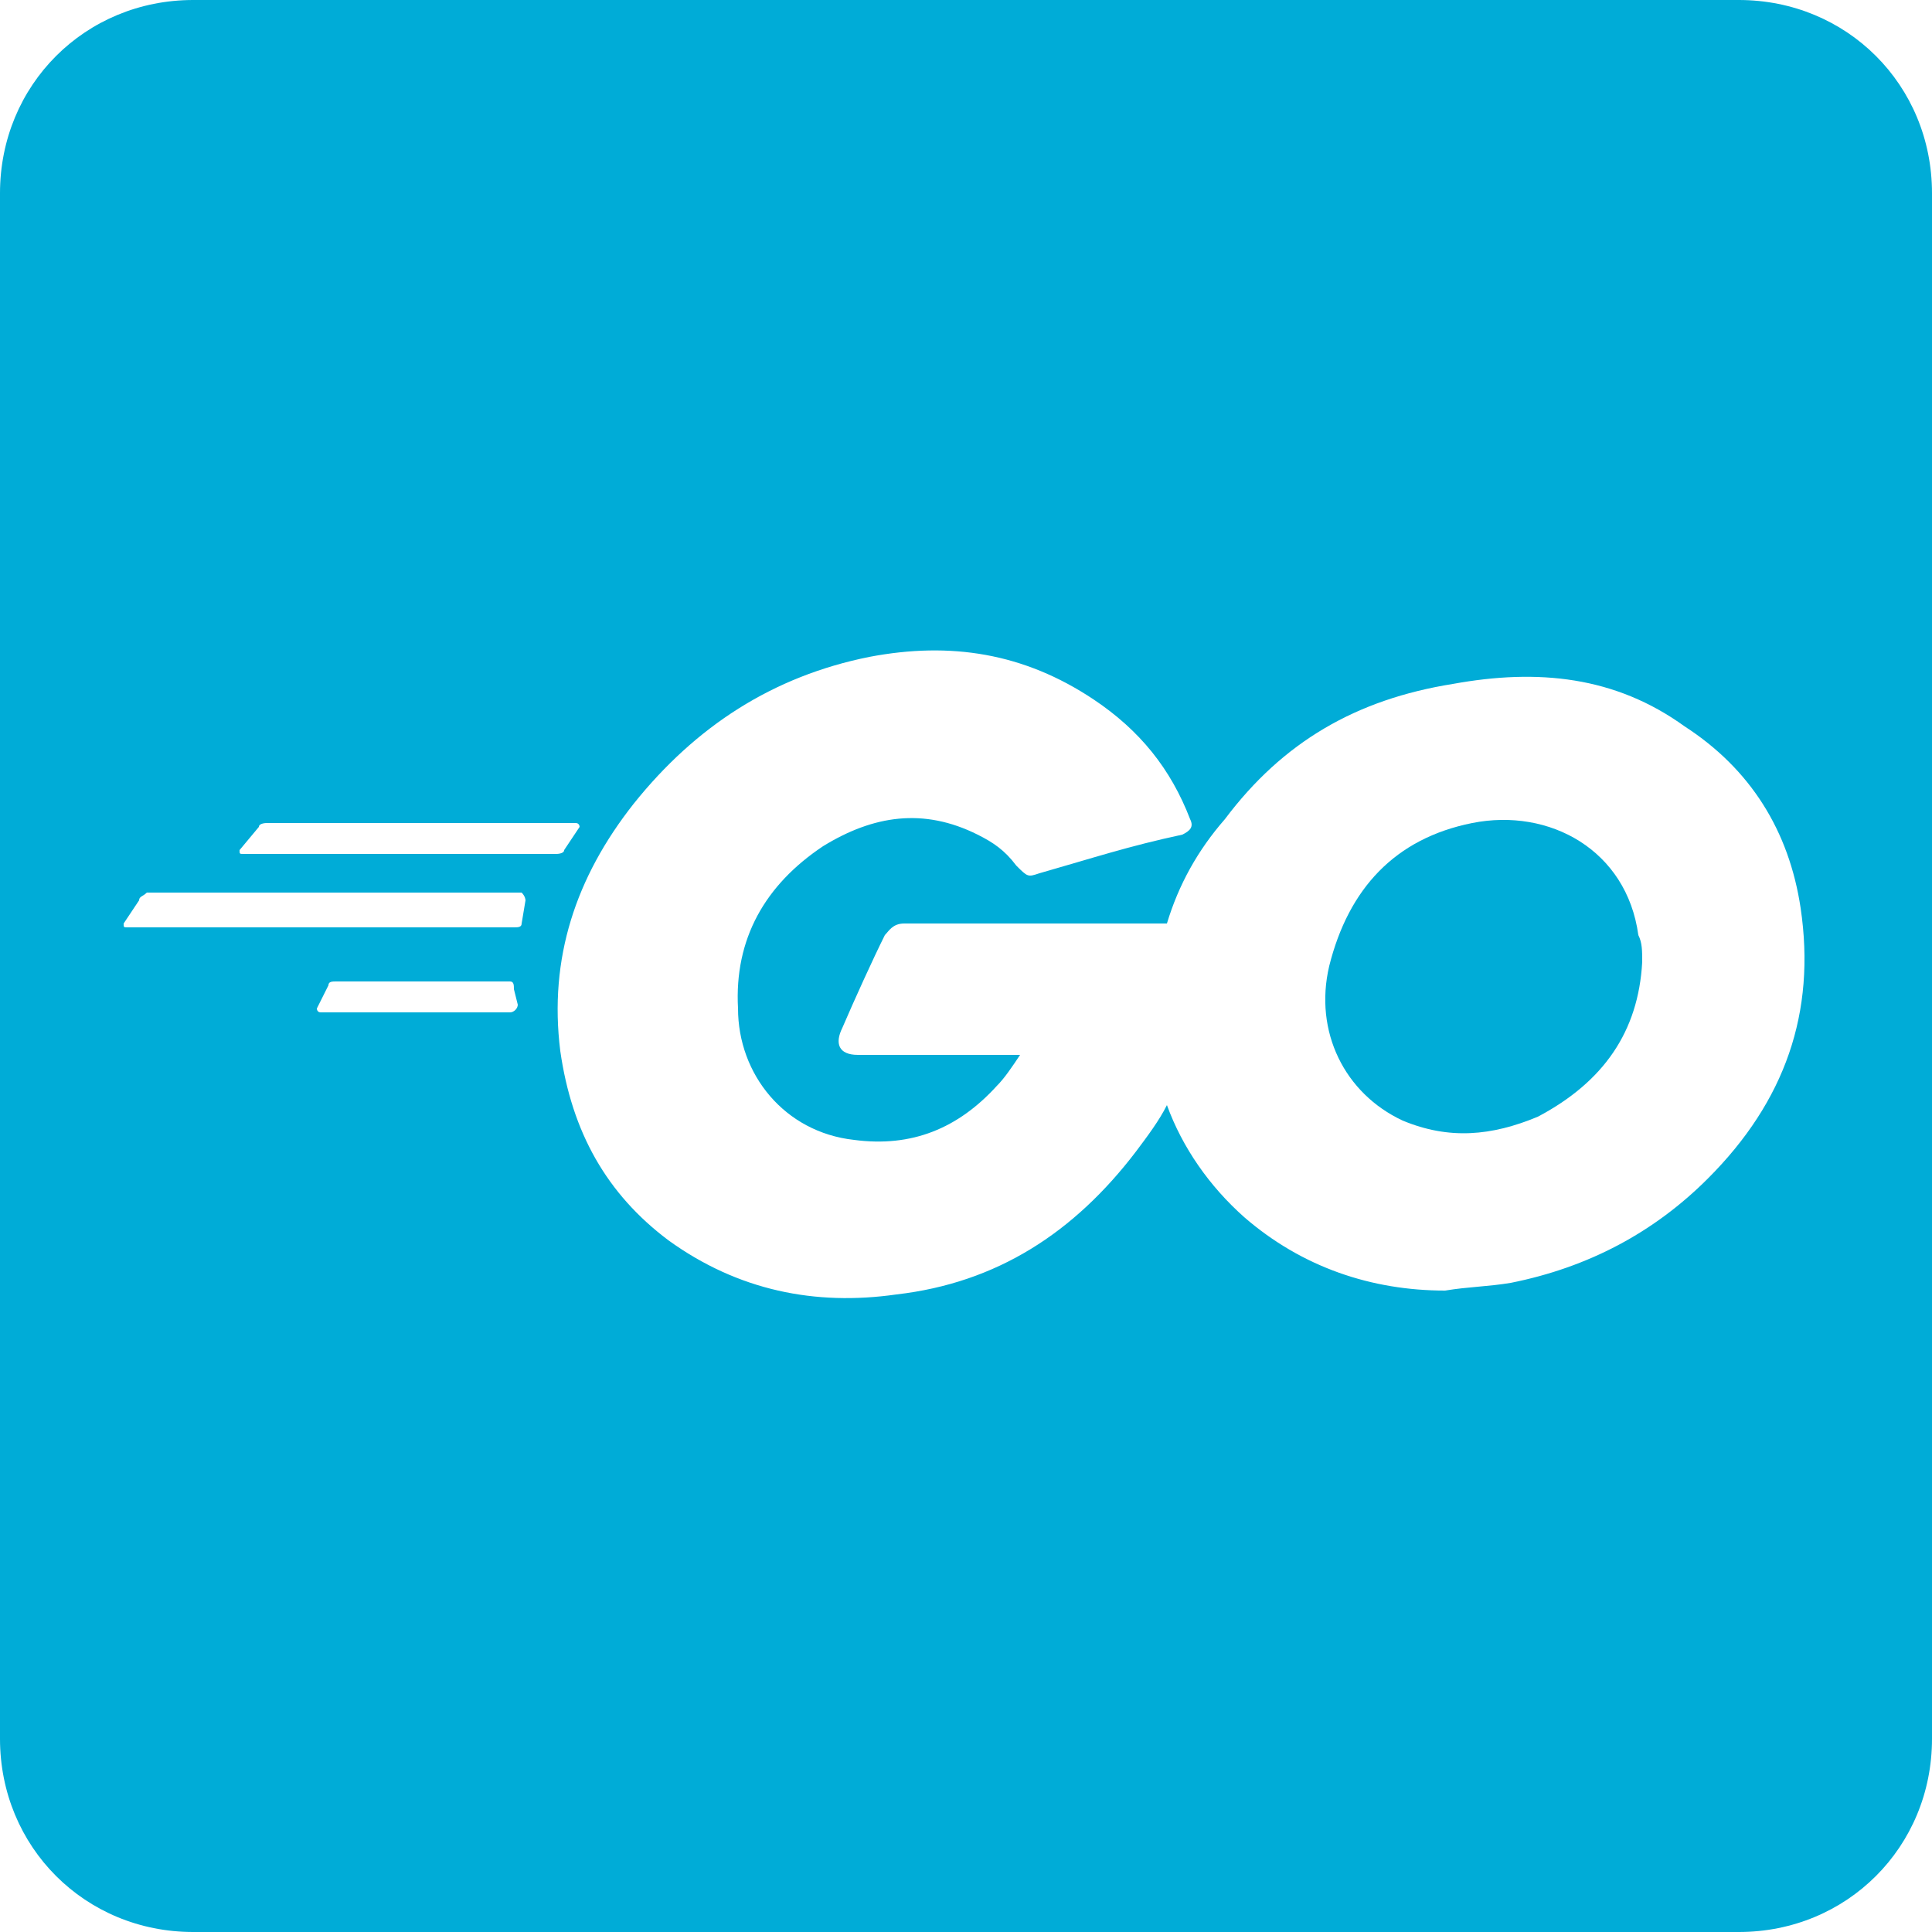 <svg version="1.1" fill="#00ACD7" xmlns="http://www.w3.org/2000/svg" xmlns:xlink="http://www.w3.org/1999/xlink" viewBox="0 0 50 50" xml:space="preserve">
	<path d="M38.1,21.3c-2,0.4-3.2,1.7-3.7,3.7c-0.4,1.7,0.4,3.3,1.9,4c1.2,0.5,2.3,0.4,3.5-0.1c1.7-0.9,2.6-2.2,2.7-4c0-0.3,0-0.5-0.1-0.7C42.1,22,40.1,20.9,38.1,21.3z"/>
	<path d="M45,0H5C2.2,0,0,2.2,0,5v40c0,2.8,2.2,5,5,5h40c2.8,0,5-2.2,5-5V5C50,2.2,47.8,0,45,0z M13.4,26c0,0.1-0.1,0.2-0.2,0.2l-4.9,0c-0.1,0-0.1-0.1-0.1-0.1l0.3-0.6c0-0.1,0.1-0.1,0.2-0.1h4.5c0.1,0,0.1,0.1,0.1,0.2L13.4,26z M13.5,23.9c0,0.1-0.1,0.1-0.2,0.1h-10c-0.1,0-0.1,0-0.1-0.1l0.4-0.6c0-0.1,0.1-0.1,0.2-0.2h9.7c0.1,0.1,0.1,0.2,0.1,0.2L13.5,23.9z M6.3,22.1c-0.1,0-0.1,0-0.1-0.1l0.5-0.6c0-0.1,0.2-0.1,0.2-0.1h8c0.1,0,0.1,0.1,0.1,0.1l-0.4,0.6c0,0.1-0.2,0.1-0.2,0.1L6.3,22.1z M44.2,30.5c-1.4,1.4-3.1,2.3-5.1,2.7c-0.6,0.1-1.1,0.1-1.7,0.2c-1.9,0-3.7-0.6-5.2-1.9c-0.9-0.8-1.6-1.8-2-2.9c-0.2,0.4-0.5,0.8-0.8,1.2c-1.6,2.1-3.6,3.4-6.2,3.7c-2.1,0.3-4.1-0.1-5.9-1.4c-1.6-1.2-2.5-2.8-2.8-4.9c-0.3-2.4,0.4-4.5,1.9-6.4c1.6-2,3.6-3.3,6.1-3.8c2.1-0.4,4-0.1,5.8,1.1c1.2,0.8,2,1.8,2.5,3.1c0.1,0.2,0,0.3-0.2,0.4c-1.4,0.3-2.3,0.6-3.7,1c-0.3,0.1-0.3,0.1-0.6-0.2c-0.3-0.4-0.6-0.6-1-0.8c-1.4-0.7-2.7-0.5-4,0.3c-1.5,1-2.3,2.4-2.2,4.2c0,1.7,1.2,3.2,3,3.4c1.5,0.2,2.7-0.3,3.7-1.4c0.2-0.2,0.4-0.5,0.6-0.8c-0.8,0-1.8,0-4.2,0c-0.5,0-0.6-0.3-0.4-0.7c0.3-0.7,0.8-1.8,1.1-2.4c0.1-0.1,0.2-0.3,0.5-0.3c1,0,4.2,0,6.8,0c0.3-1,0.8-1.9,1.5-2.7c1.5-2,3.4-3.1,5.9-3.5c2.2-0.4,4.2-0.2,6,1.1c1.7,1.1,2.7,2.7,3,4.7C47,26.2,46.2,28.5,44.2,30.5z"/>
</svg>
